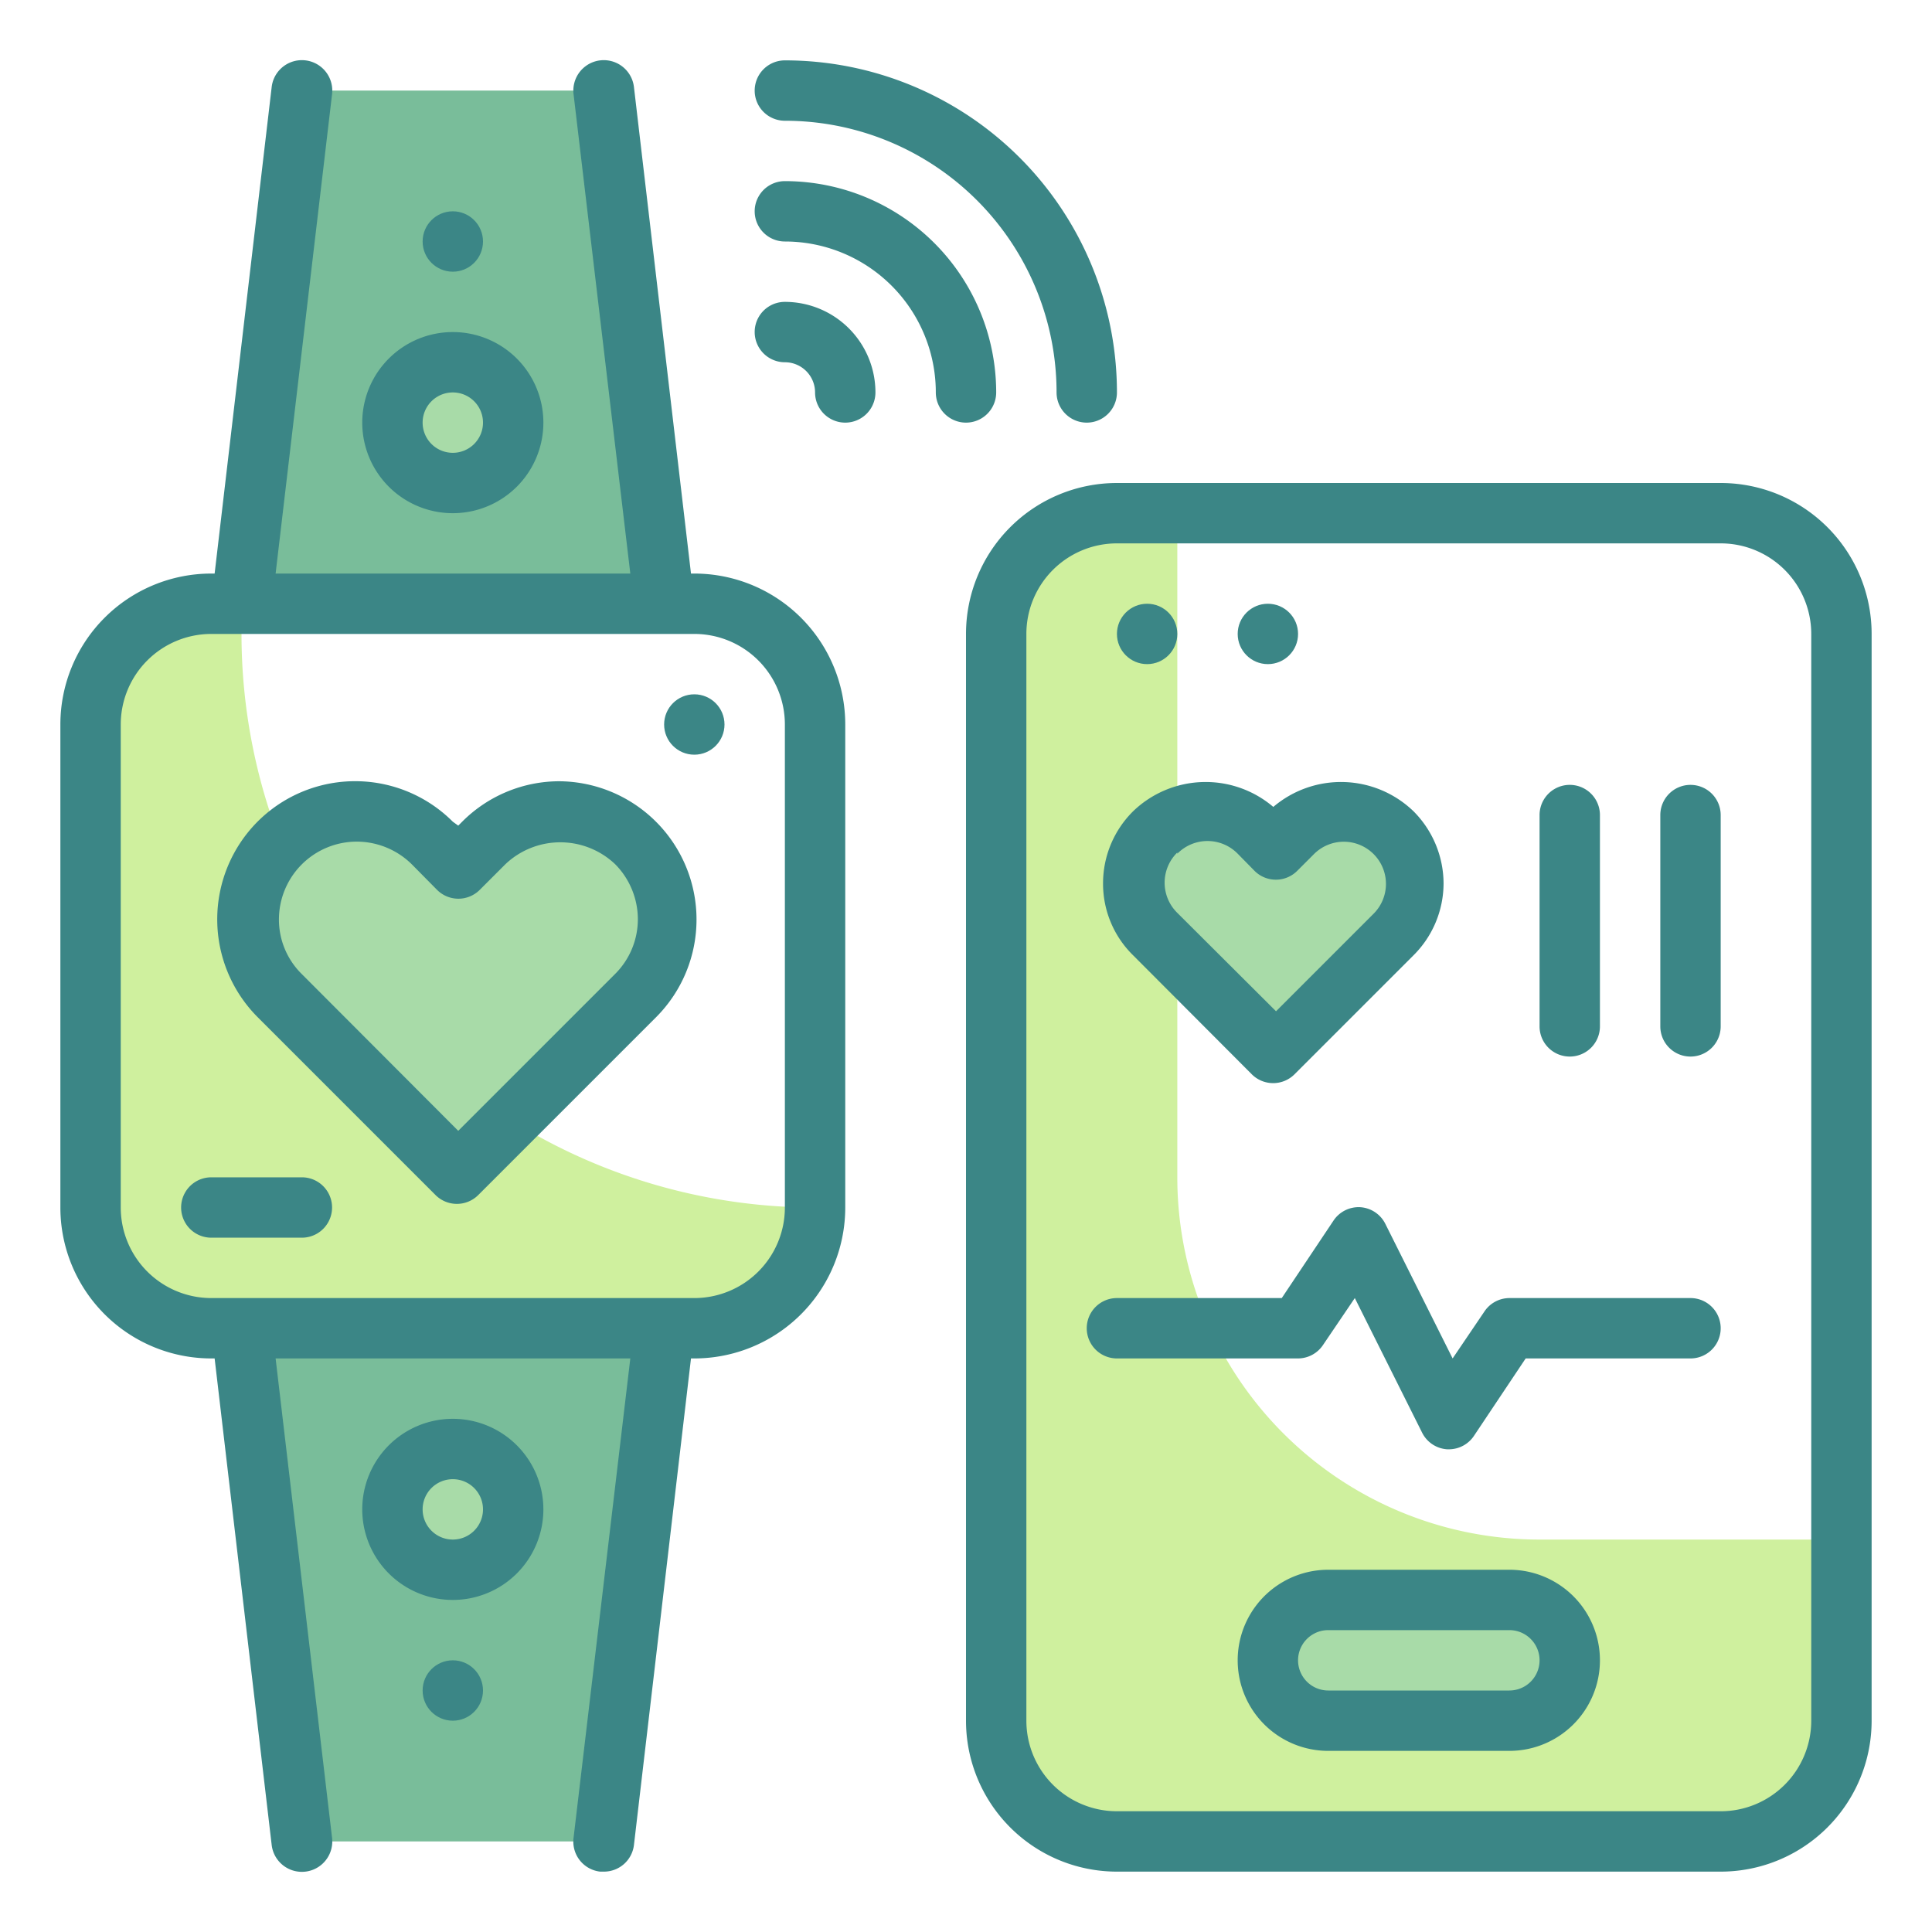 <svg height="512" viewBox="0 0 64 64" width="512" xmlns="http://www.w3.org/2000/svg"><path d="m20 61h-10l-2-17h14z" fill="#79bd9a"/><circle cx="15" cy="50" fill="#a8dba8" r="2"/><path d="m20 3h-10l-2 17h14z" fill="#79bd9a"/><path d="m8 21v-1h-1a4 4 0 0 0 -4 4v16a4 4 0 0 0 4 4h16a4 4 0 0 0 4-4 19 19 0 0 1 -19-19z" fill="#cff09e"/><path d="m15.18 28.77.84-.84a3.56 3.56 0 0 1 5.05 0 3.56 3.56 0 0 1 0 5l-5.89 5.9-5.9-5.83a3.56 3.56 0 0 1 0-5 3.56 3.56 0 0 1 5.05 0z" fill="#a8dba8"/><circle cx="15" cy="14" fill="#a8dba8" r="2"/><path d="m39 39v-22h-2a4 4 0 0 0 -4 4v36a4 4 0 0 0 4 4h20a4 4 0 0 0 4-4v-6h-10a12 12 0 0 1 -12-12z" fill="#cff09e"/><path d="m42.18 28.14.56-.56a2.38 2.38 0 0 1 3.37 0 2.38 2.38 0 0 1 0 3.37l-3.93 3.93-3.94-3.88a2.38 2.38 0 0 1 0-3.37 2.38 2.38 0 0 1 3.37 0z" fill="#a8dba8"/><rect fill="#a8dba8" height="4" rx="2" width="10" x="42" y="53"/><g fill="#3b8686"><path d="m23 19h-.11l-1.89-16.12a1 1 0 1 0 -2 .24l1.88 15.88h-11.75l1.87-15.88a1 1 0 1 0 -2-.24l-1.89 16.12h-.11a5 5 0 0 0 -5 5v16a5 5 0 0 0 5 5h.11l1.89 16.12a1 1 0 0 0 2-.24l-1.87-15.88h11.75l-1.88 15.88a1 1 0 0 0 .88 1.12h.12a1 1 0 0 0 1-.88l1.89-16.12h.11a5 5 0 0 0 5-5v-16a5 5 0 0 0 -5-5zm3 21a3 3 0 0 1 -3 3h-16a3 3 0 0 1 -3-3v-16a3 3 0 0 1 3-3h16a3 3 0 0 1 3 3z"/><path d="m15 47a3 3 0 1 0 3 3 3 3 0 0 0 -3-3zm0 4a1 1 0 1 1 1-1 1 1 0 0 1 -1 1z"/><circle cx="15" cy="56" r="1"/><path d="m18.55 25.88a4.55 4.55 0 0 0 -3.24 1.34l-.13.13-.18-.13a4.57 4.57 0 0 0 -6.47 0 4.59 4.59 0 0 0 0 6.47l5.9 5.9a1 1 0 0 0 .71.29 1 1 0 0 0 .7-.29l5.9-5.9a4.58 4.58 0 0 0 -3.23-7.81zm1.82 6.39-5.19 5.19-5.18-5.19a2.53 2.53 0 0 1 -.76-1.82 2.58 2.58 0 0 1 2.58-2.57 2.6 2.6 0 0 1 1.82.75l.84.85a1 1 0 0 0 1.41 0l.85-.85a2.64 2.64 0 0 1 3.64 0 2.6 2.6 0 0 1 .75 1.82 2.56 2.56 0 0 1 -.76 1.82z"/><path d="m15 17a3 3 0 1 0 -3-3 3 3 0 0 0 3 3zm0-4a1 1 0 1 1 -1 1 1 1 0 0 1 1-1z"/><circle cx="15" cy="8" r="1"/><circle cx="23" cy="24" r="1"/><path d="m10 39h-3a1 1 0 0 0 0 2h3a1 1 0 0 0 0-2z"/><path d="m57 16h-20a5 5 0 0 0 -5 5v36a5 5 0 0 0 5 5h20a5 5 0 0 0 5-5v-36a5 5 0 0 0 -5-5zm3 41a3 3 0 0 1 -3 3h-20a3 3 0 0 1 -3-3v-36a3 3 0 0 1 3-3h20a3 3 0 0 1 3 3z"/><path d="m41.47 35.59a1 1 0 0 0 .71.29 1 1 0 0 0 .7-.29l3.94-3.94a3.37 3.37 0 0 0 1-2.39 3.4 3.4 0 0 0 -1-2.39 3.46 3.46 0 0 0 -4.64-.14 3.46 3.46 0 0 0 -4.64.14 3.36 3.36 0 0 0 -1 2.39 3.32 3.32 0 0 0 1 2.39zm-2.47-7.31a1.4 1.4 0 0 1 2 0l.56.57a1 1 0 0 0 1.41 0l.57-.57a1.38 1.38 0 1 1 1.95 2l-3.22 3.22-3.27-3.26a1.4 1.4 0 0 1 0-2z"/><path d="m50 52h-6a3 3 0 0 0 0 6h6a3 3 0 0 0 0-6zm0 4h-6a1 1 0 0 1 0-2h6a1 1 0 0 1 0 2z"/><circle cx="38" cy="21" r="1"/><circle cx="42" cy="21" r="1"/><path d="m56 43h-6a1 1 0 0 0 -.83.45l-1.05 1.55-2.23-4.46a1 1 0 0 0 -.83-.55 1 1 0 0 0 -.89.45l-1.71 2.56h-5.46a1 1 0 0 0 0 2h6a1 1 0 0 0 .83-.45l1.05-1.55 2.23 4.46a1 1 0 0 0 .83.55h.06a1 1 0 0 0 .83-.45l1.71-2.56h5.46a1 1 0 0 0 0-2z"/><path d="m52 35a1 1 0 0 0 1-1v-7a1 1 0 0 0 -2 0v7a1 1 0 0 0 1 1z"/><path d="m56 26a1 1 0 0 0 -1 1v7a1 1 0 0 0 2 0v-7a1 1 0 0 0 -1-1z"/><path d="m26 4a9 9 0 0 1 9 9 1 1 0 0 0 2 0 11 11 0 0 0 -11-11 1 1 0 0 0 0 2z"/><path d="m33 13a7 7 0 0 0 -7-7 1 1 0 0 0 0 2 5 5 0 0 1 5 5 1 1 0 0 0 2 0z"/><path d="m26 10a1 1 0 0 0 0 2 1 1 0 0 1 1 1 1 1 0 0 0 2 0 3 3 0 0 0 -3-3z"/></g></svg>